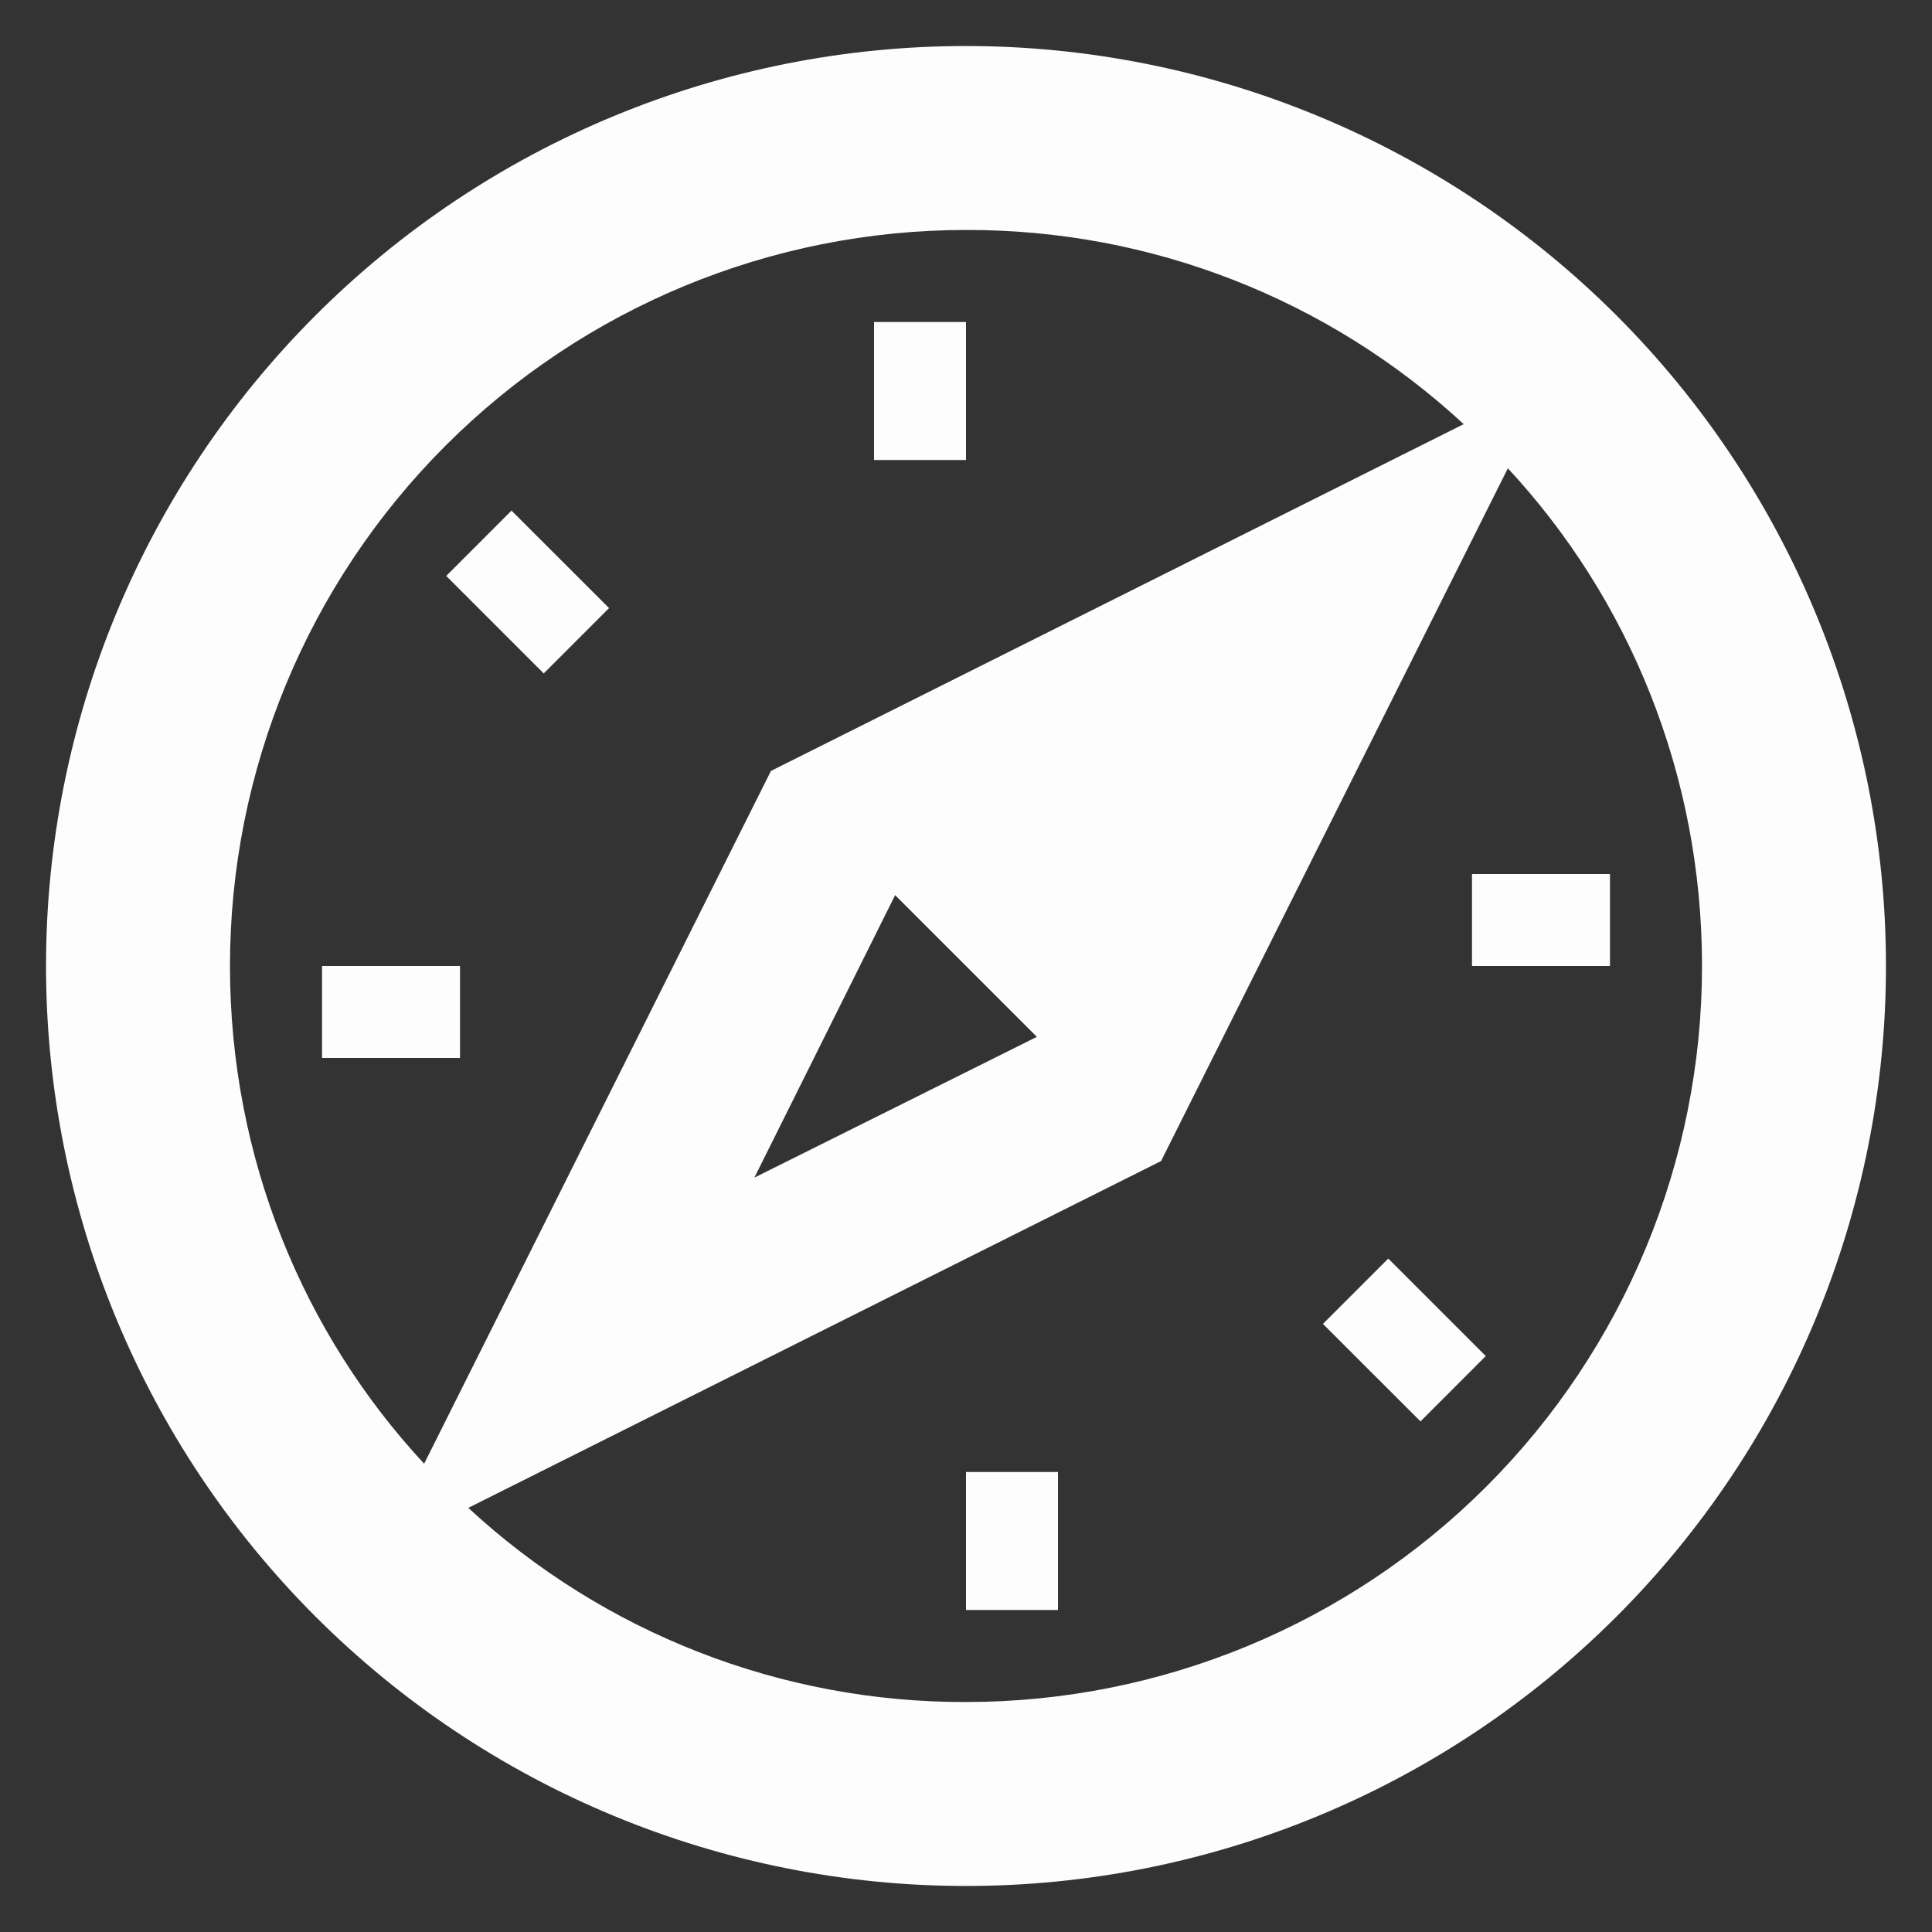 <svg width="28" height="28" viewBox="0 0 28 28" fill="none" xmlns="http://www.w3.org/2000/svg">
<rect x="0" y="0" width="28" height="28" fill="#333333" stroke="none"/>
<path d="M14 0.667C15.751 0.667 17.485 1.012 19.102 1.682C20.72 2.352 22.19 3.334 23.428 4.572C24.666 5.81 25.648 7.28 26.318 8.898C26.988 10.515 27.333 12.249 27.333 14C27.333 17.536 25.929 20.928 23.428 23.428C20.928 25.929 17.536 27.333 14 27.333C12.249 27.333 10.515 26.988 8.898 26.318C7.28 25.648 5.81 24.666 4.572 23.428C2.071 20.928 0.667 17.536 0.667 14C0.667 10.464 2.071 7.072 4.572 4.572C7.072 2.071 10.464 0.667 14 0.667ZM14 3.333C11.171 3.333 8.458 4.457 6.458 6.458C4.457 8.458 3.333 11.171 3.333 14C3.333 16.787 4.4 19.333 6.147 21.213L11.173 11.173L21.213 6.147C19.251 4.331 16.674 3.325 14 3.333ZM14 24.667C16.829 24.667 19.542 23.543 21.543 21.543C23.543 19.542 24.667 16.829 24.667 14C24.667 11.213 23.6 8.667 21.853 6.787L16.827 16.827L6.787 21.853C8.749 23.669 11.326 24.674 14 24.667ZM14 14L12.973 12.973L10.933 17.067L15.027 15.027L14 14ZM14 21.333H15.333V23.333H14V21.333ZM19.173 19.187L20.12 18.24L21.533 19.653L20.587 20.6L19.173 19.187ZM21.333 14V12.667H23.333V14H21.333ZM14 6.667H12.667V4.667H14V6.667ZM8.827 8.813L7.88 9.76L6.467 8.347L7.413 7.4L8.827 8.813ZM6.667 14V15.333H4.667V14H6.667Z" fill="#FDFDFD"/>
</svg>
